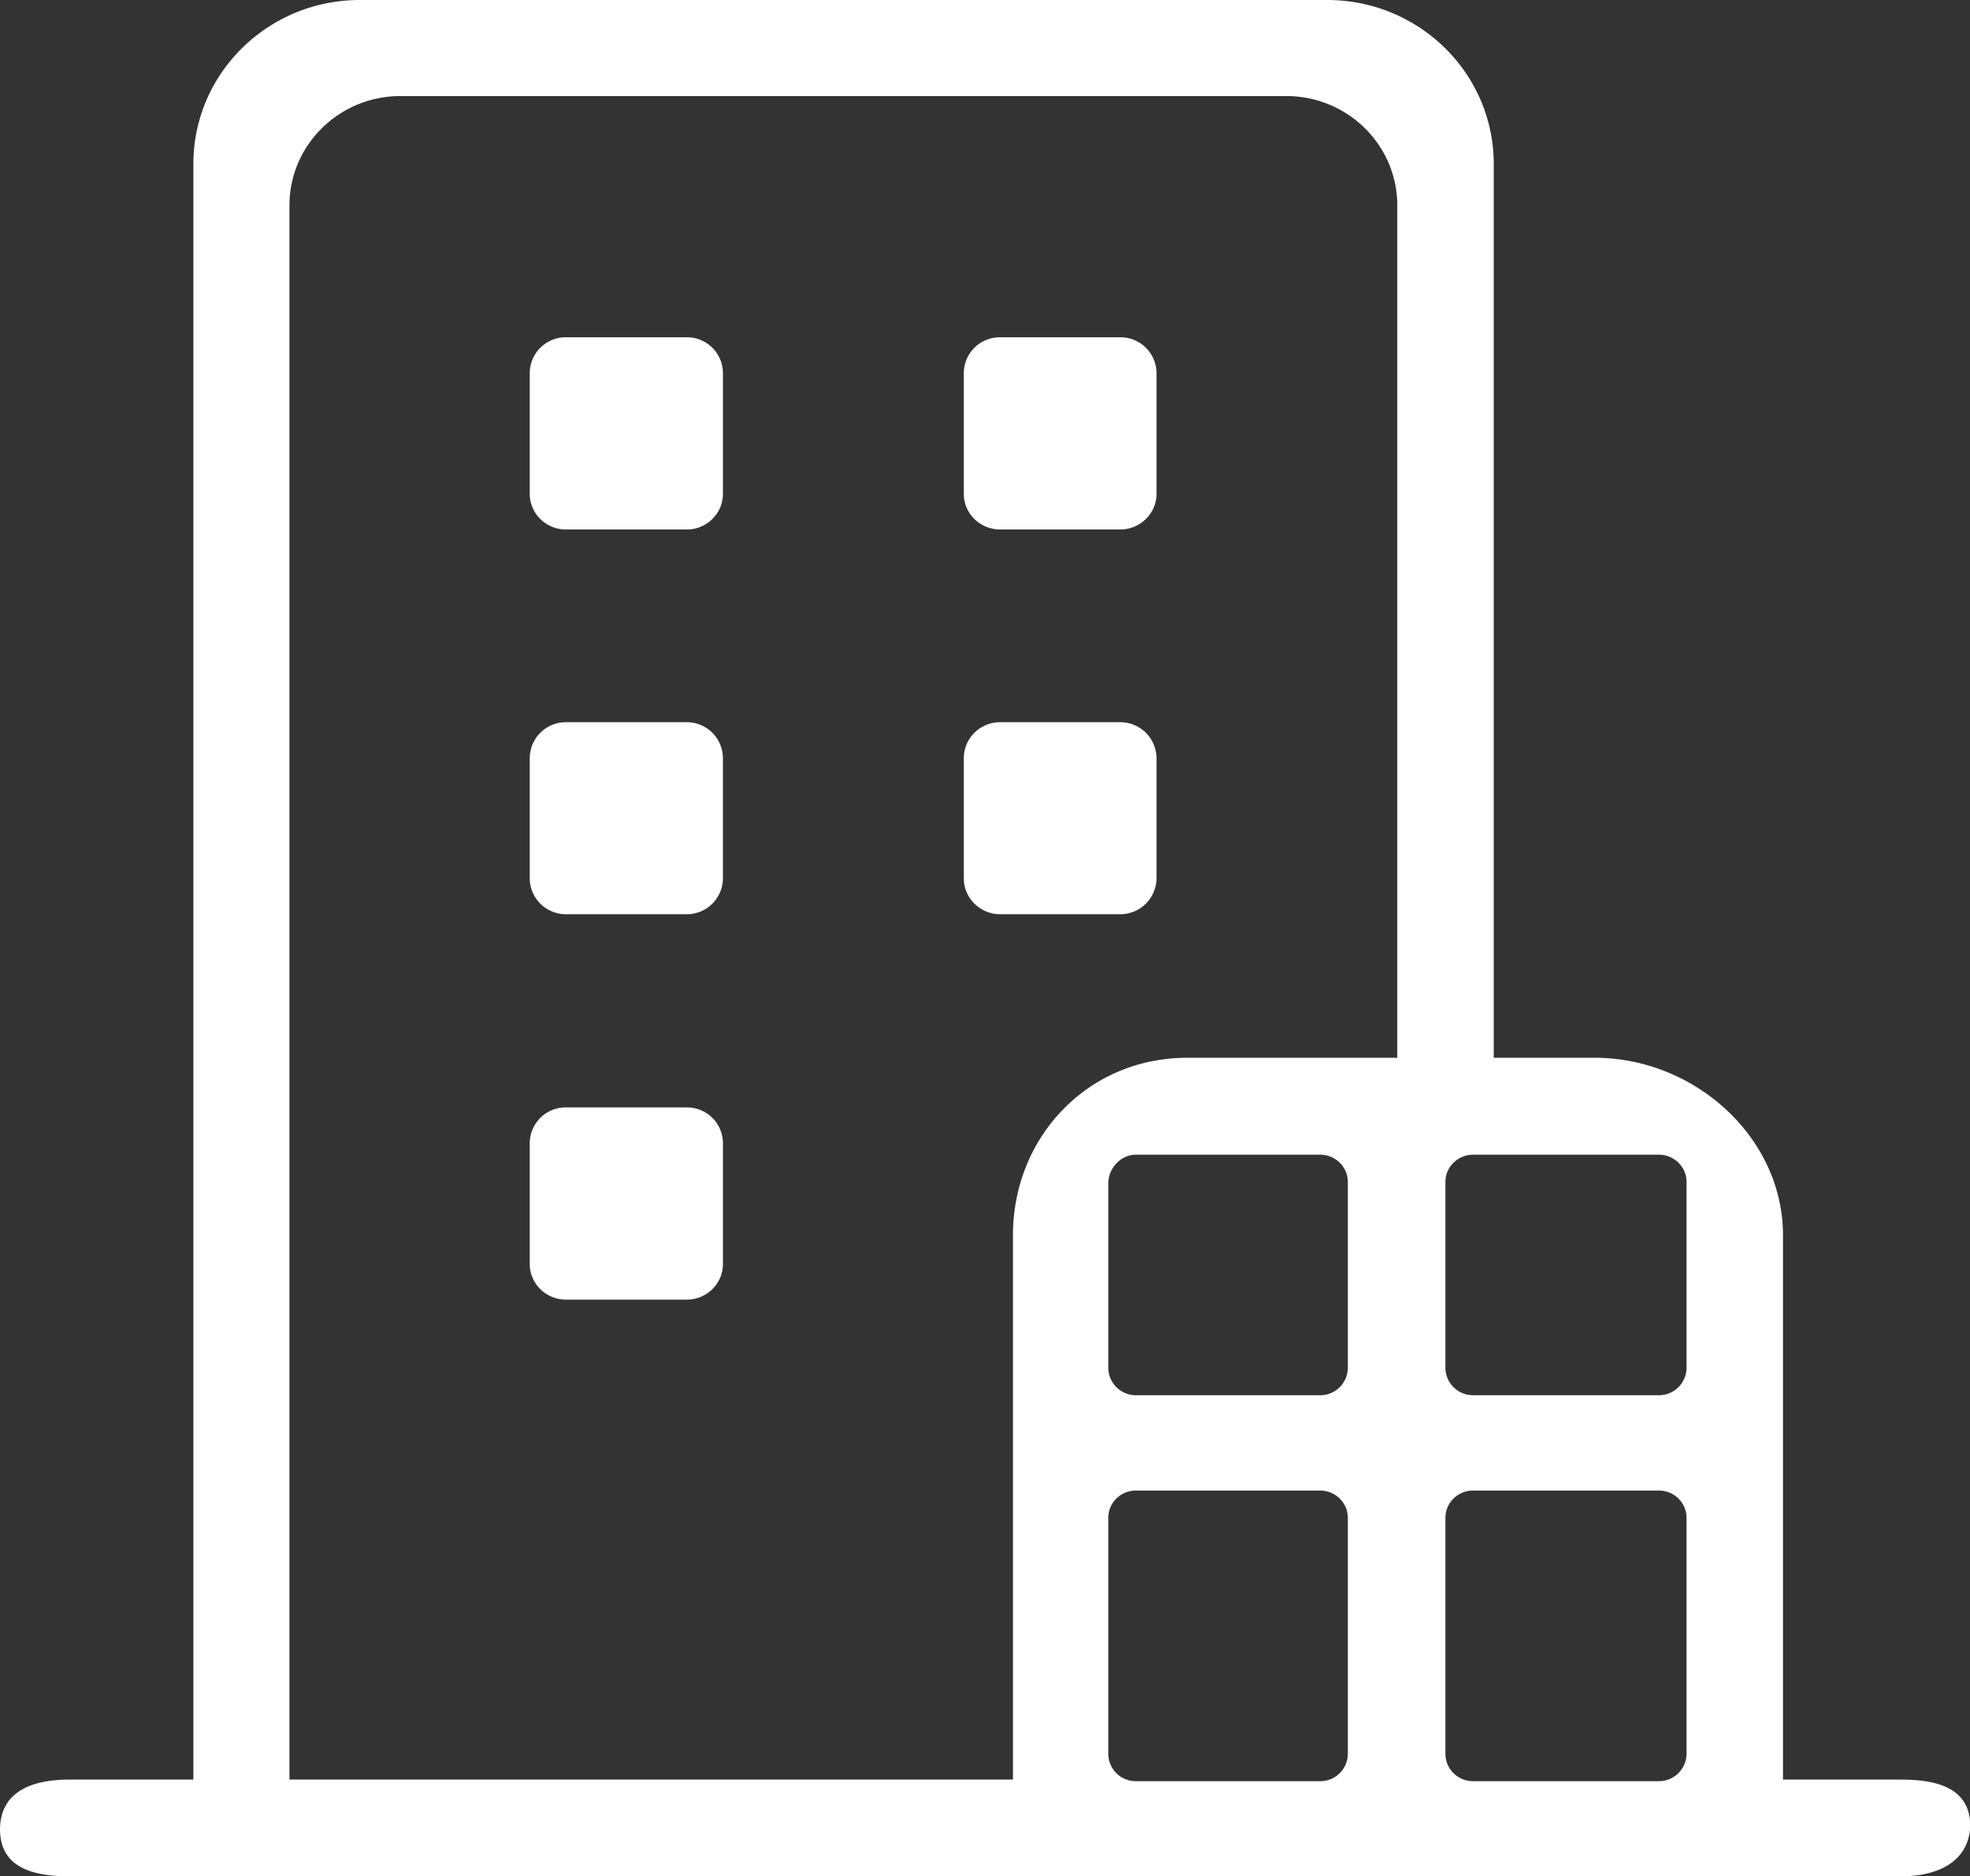 <?xml version="1.0" standalone="no"?><!DOCTYPE svg PUBLIC "-//W3C//DTD SVG 1.1//EN" "http://www.w3.org/Graphics/SVG/1.1/DTD/svg11.dtd"><svg t="1757866045061" class="icon" viewBox="0 0 1075 1024" version="1.1" xmlns="http://www.w3.org/2000/svg" p-id="17968" xmlns:xlink="http://www.w3.org/1999/xlink" width="209.961" height="200"><rect x="0" y="0" width="1075" height="1024" fill="#333333" stroke="none"/><path d="M611.226 184.064H545.792a19.661 19.661 0 0 0-19.866 19.405v66.048c0 10.752 8.909 19.456 19.866 19.456h65.434c10.957 0 19.866-8.704 19.866-19.456v-66.048a19.661 19.661 0 0 0-19.866-19.405z m0 210.074H545.792a19.763 19.763 0 0 0-19.866 19.661v65.485c0 10.854 8.909 19.661 19.866 19.661h65.434a19.763 19.763 0 0 0 19.866-19.661V413.798a19.763 19.763 0 0 0-19.866-19.661z m426.138 577.075h-64.41v-297.062c0-53.504-48.282-96.87-102.656-96.87H815.104V89.446C815.104 40.038 774.4 0 724.224 0H196.403c-50.176 0-90.88 40.038-90.88 89.446v881.766H37.888c-20.941 0-37.888 6.81-37.888 27.443v-0.461c0 20.582 16.947 25.805 37.888 25.805h999.475c20.89 0 37.837-8.499 37.837-29.082v2.048c0-20.582-16.947-25.754-37.837-25.754z m-301.875-14.029a15.002 15.002 0 0 1-15.104 14.899h-100.506a15.002 15.002 0 0 1-15.104-14.899v-128.819c0-8.243 6.758-14.899 15.104-14.899h100.454c8.397 0 15.155 6.656 15.155 14.899v128.819z m0-210.688a15.053 15.053 0 0 1-15.104 14.95h-100.506a15.053 15.053 0 0 1-15.104-14.95v-100.608c0-8.243 6.758-15.718 15.104-15.718h100.454c8.397 0 15.155 6.656 15.155 14.899v101.427z m26.982-169.216h-114.586c-54.374 0-95.13 43.366-95.13 96.87v297.062H157.952V112.077c0-32.922 27.136-59.648 60.57-59.648h483.379c33.434 0 60.57 26.726 60.57 59.648v465.203z m157.85 379.904a15.053 15.053 0 0 1-15.155 14.899h-101.274a15.002 15.002 0 0 1-15.155-14.899v-128.819c0-8.243 6.81-14.899 15.155-14.899h101.274c8.397 0 15.155 6.656 15.155 14.899v128.819z m0-210.688a15.053 15.053 0 0 1-15.155 14.95h-101.274a15.053 15.053 0 0 1-15.155-14.95v-101.427c0-8.243 6.81-14.899 15.155-14.899h101.274c8.397 0 15.155 6.656 15.155 14.899v101.427zM374.733 394.138H308.838a19.712 19.712 0 0 0-19.763 19.661v65.485c0 10.854 8.858 19.661 19.763 19.661h65.894a19.712 19.712 0 0 0 19.763-19.661V413.798a19.712 19.712 0 0 0-19.763-19.661z m0-210.074H308.838a19.61 19.61 0 0 0-19.763 19.405v66.048c0 10.752 8.858 19.456 19.763 19.456h65.894c10.906 0 19.763-8.704 19.763-19.456v-66.048a19.61 19.61 0 0 0-19.763-19.405z m0 420.301H308.838a19.61 19.61 0 0 0-19.763 19.405v66.048c0 10.752 8.858 19.456 19.763 19.456h65.894c10.906 0 19.763-8.704 19.763-19.456v-66.048a19.61 19.61 0 0 0-19.763-19.405z" fill="#ffffff" p-id="17969"></path></svg>